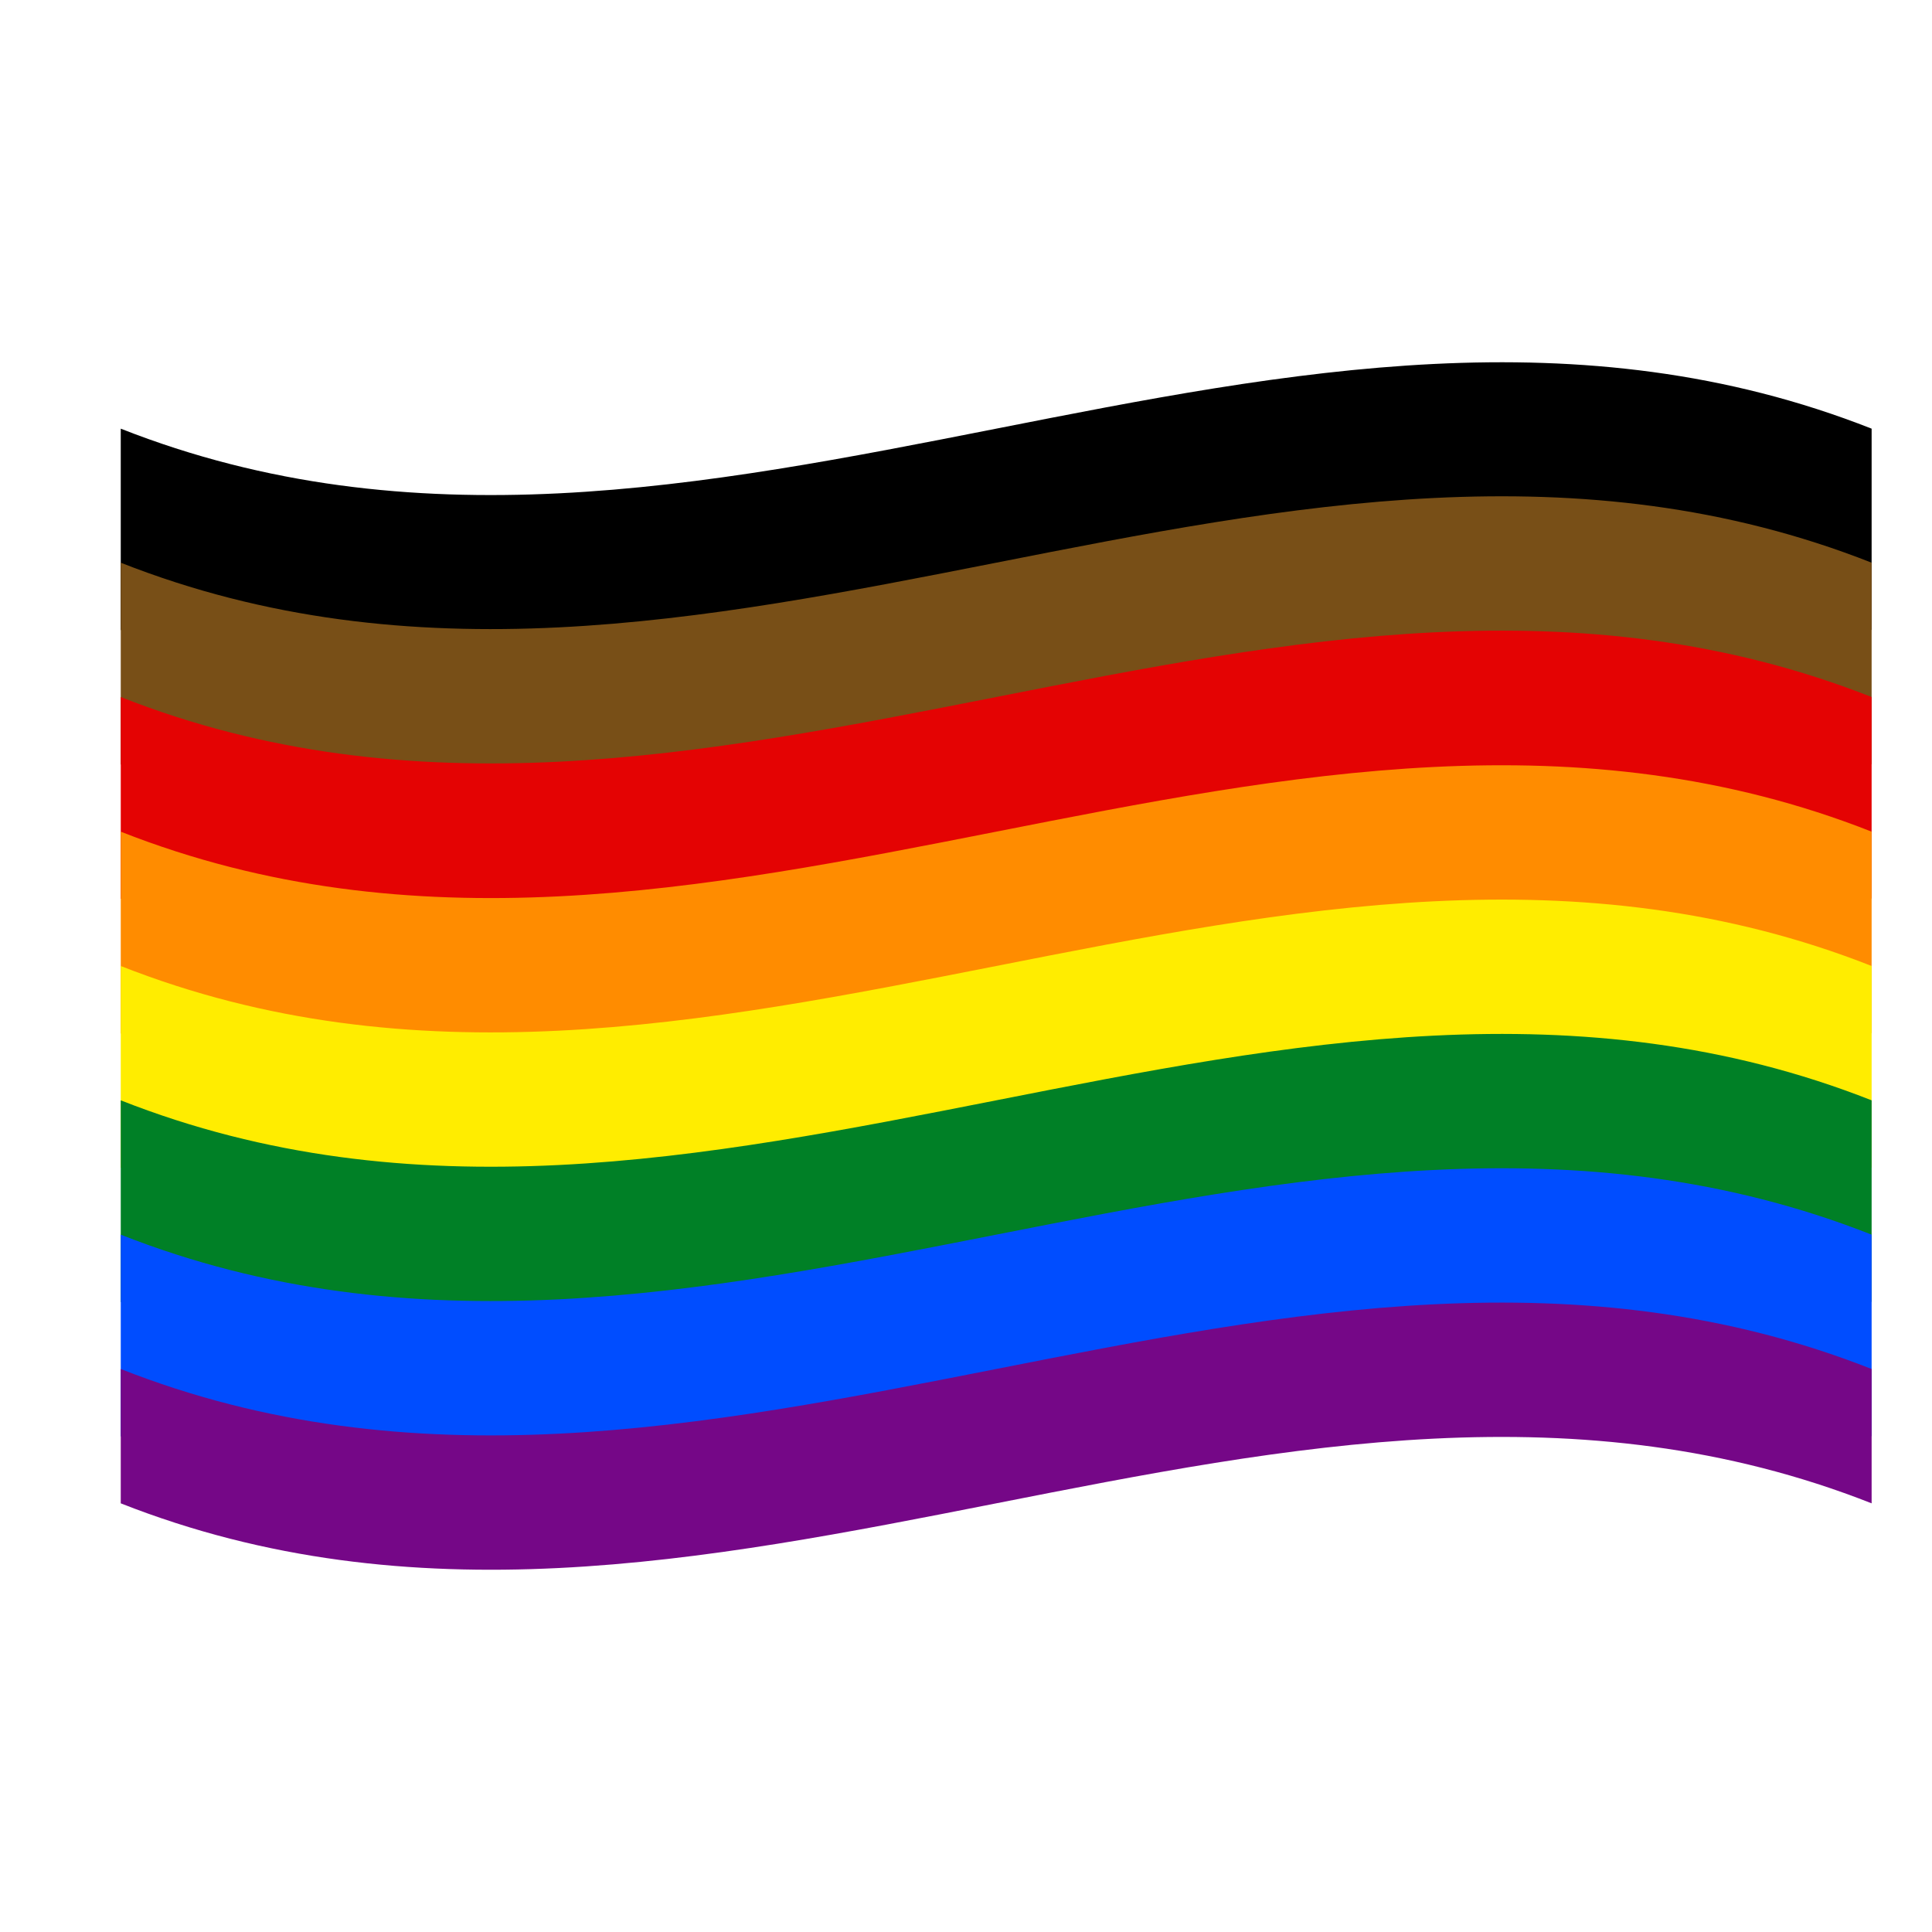 <?xml version="1.0" encoding="utf-8"?>
<!-- Generator: Adobe Illustrator 21.0.0, SVG Export Plug-In . SVG Version: 6.00 Build 0)  -->
<svg version="1.1" id="Layer_1" xmlns="http://www.w3.org/2000/svg" xmlns:xlink="http://www.w3.org/1999/xlink" x="0px" y="0px"
	 width="64px" height="64px" viewBox="0 -10 64 64" style="enable-background:new 0 0 64 64;" xml:space="preserve">
<style type="text/css">
	.st0{fill:#784F17;}
	.st1{fill:#E40303;}
	.st2{fill:#FF8C00;}
	.st3{fill:#FFED00;}
	.st4{fill:#008026;}
	.st5{fill:#004DFF;}
	.st6{fill:#750787;}
	.st7{fill:#99A8AE;}
	.st8{fill:#6E8189;}
</style>
<path d="M62,10.87c-19.33-7.62-38.67,7.62-58,0C4,8.65,4,6.42,4,4.2c19.33,7.62,38.67-7.62,58,0C62,6.42,62,8.65,62,10.87z"/>
<path class="st0" d="M62,15.32c-19.33-7.62-38.67,7.62-58,0c0-2.23,0-4.45,0-6.68c19.33,7.62,38.67-7.62,58,0
	C62,10.87,62,13.1,62,15.32z"/>
<path class="st1" d="M62,19.77c-19.33-7.62-38.67,7.62-58,0c0-2.23,0-4.45,0-6.68c19.33,7.62,38.67-7.62,58,0
	C62,15.32,62,17.55,62,19.77z"/>
<path class="st2" d="M62,24.23c-19.33-7.62-38.67,7.62-58,0c0-2.23,0-4.45,0-6.68c19.33,7.62,38.67-7.62,58,0
	C62,19.77,62,22,62,24.23z"/>
<path class="st3" d="M62,28.68c-19.33-7.62-38.67,7.62-58,0c0-2.23,0-4.45,0-6.68c19.33,7.62,38.67-7.62,58,0
	C62,24.23,62,26.45,62,28.68z"/>
<path class="st4" d="M62,33.13c-19.33-7.62-38.67,7.62-58,0c0-2.23,0-4.45,0-6.68c19.33,7.62,38.67-7.62,58,0
	C62,28.68,62,30.9,62,33.13z"/>
<path class="st5" d="M62,37.58c-19.33-7.62-38.67,7.62-58,0c0-2.23,0-4.45,0-6.68c19.33,7.62,38.67-7.62,58,0
	C62,33.13,62,35.35,62,37.58z"/>
<path class="st6" d="M62,39.8c-19.33-7.62-38.67,7.62-58,0c0-1.48,0-2.97,0-4.45c19.33,7.62,38.67-7.62,58,0
	C62,36.83,62,38.32,62,39.8z"/>
</svg>
